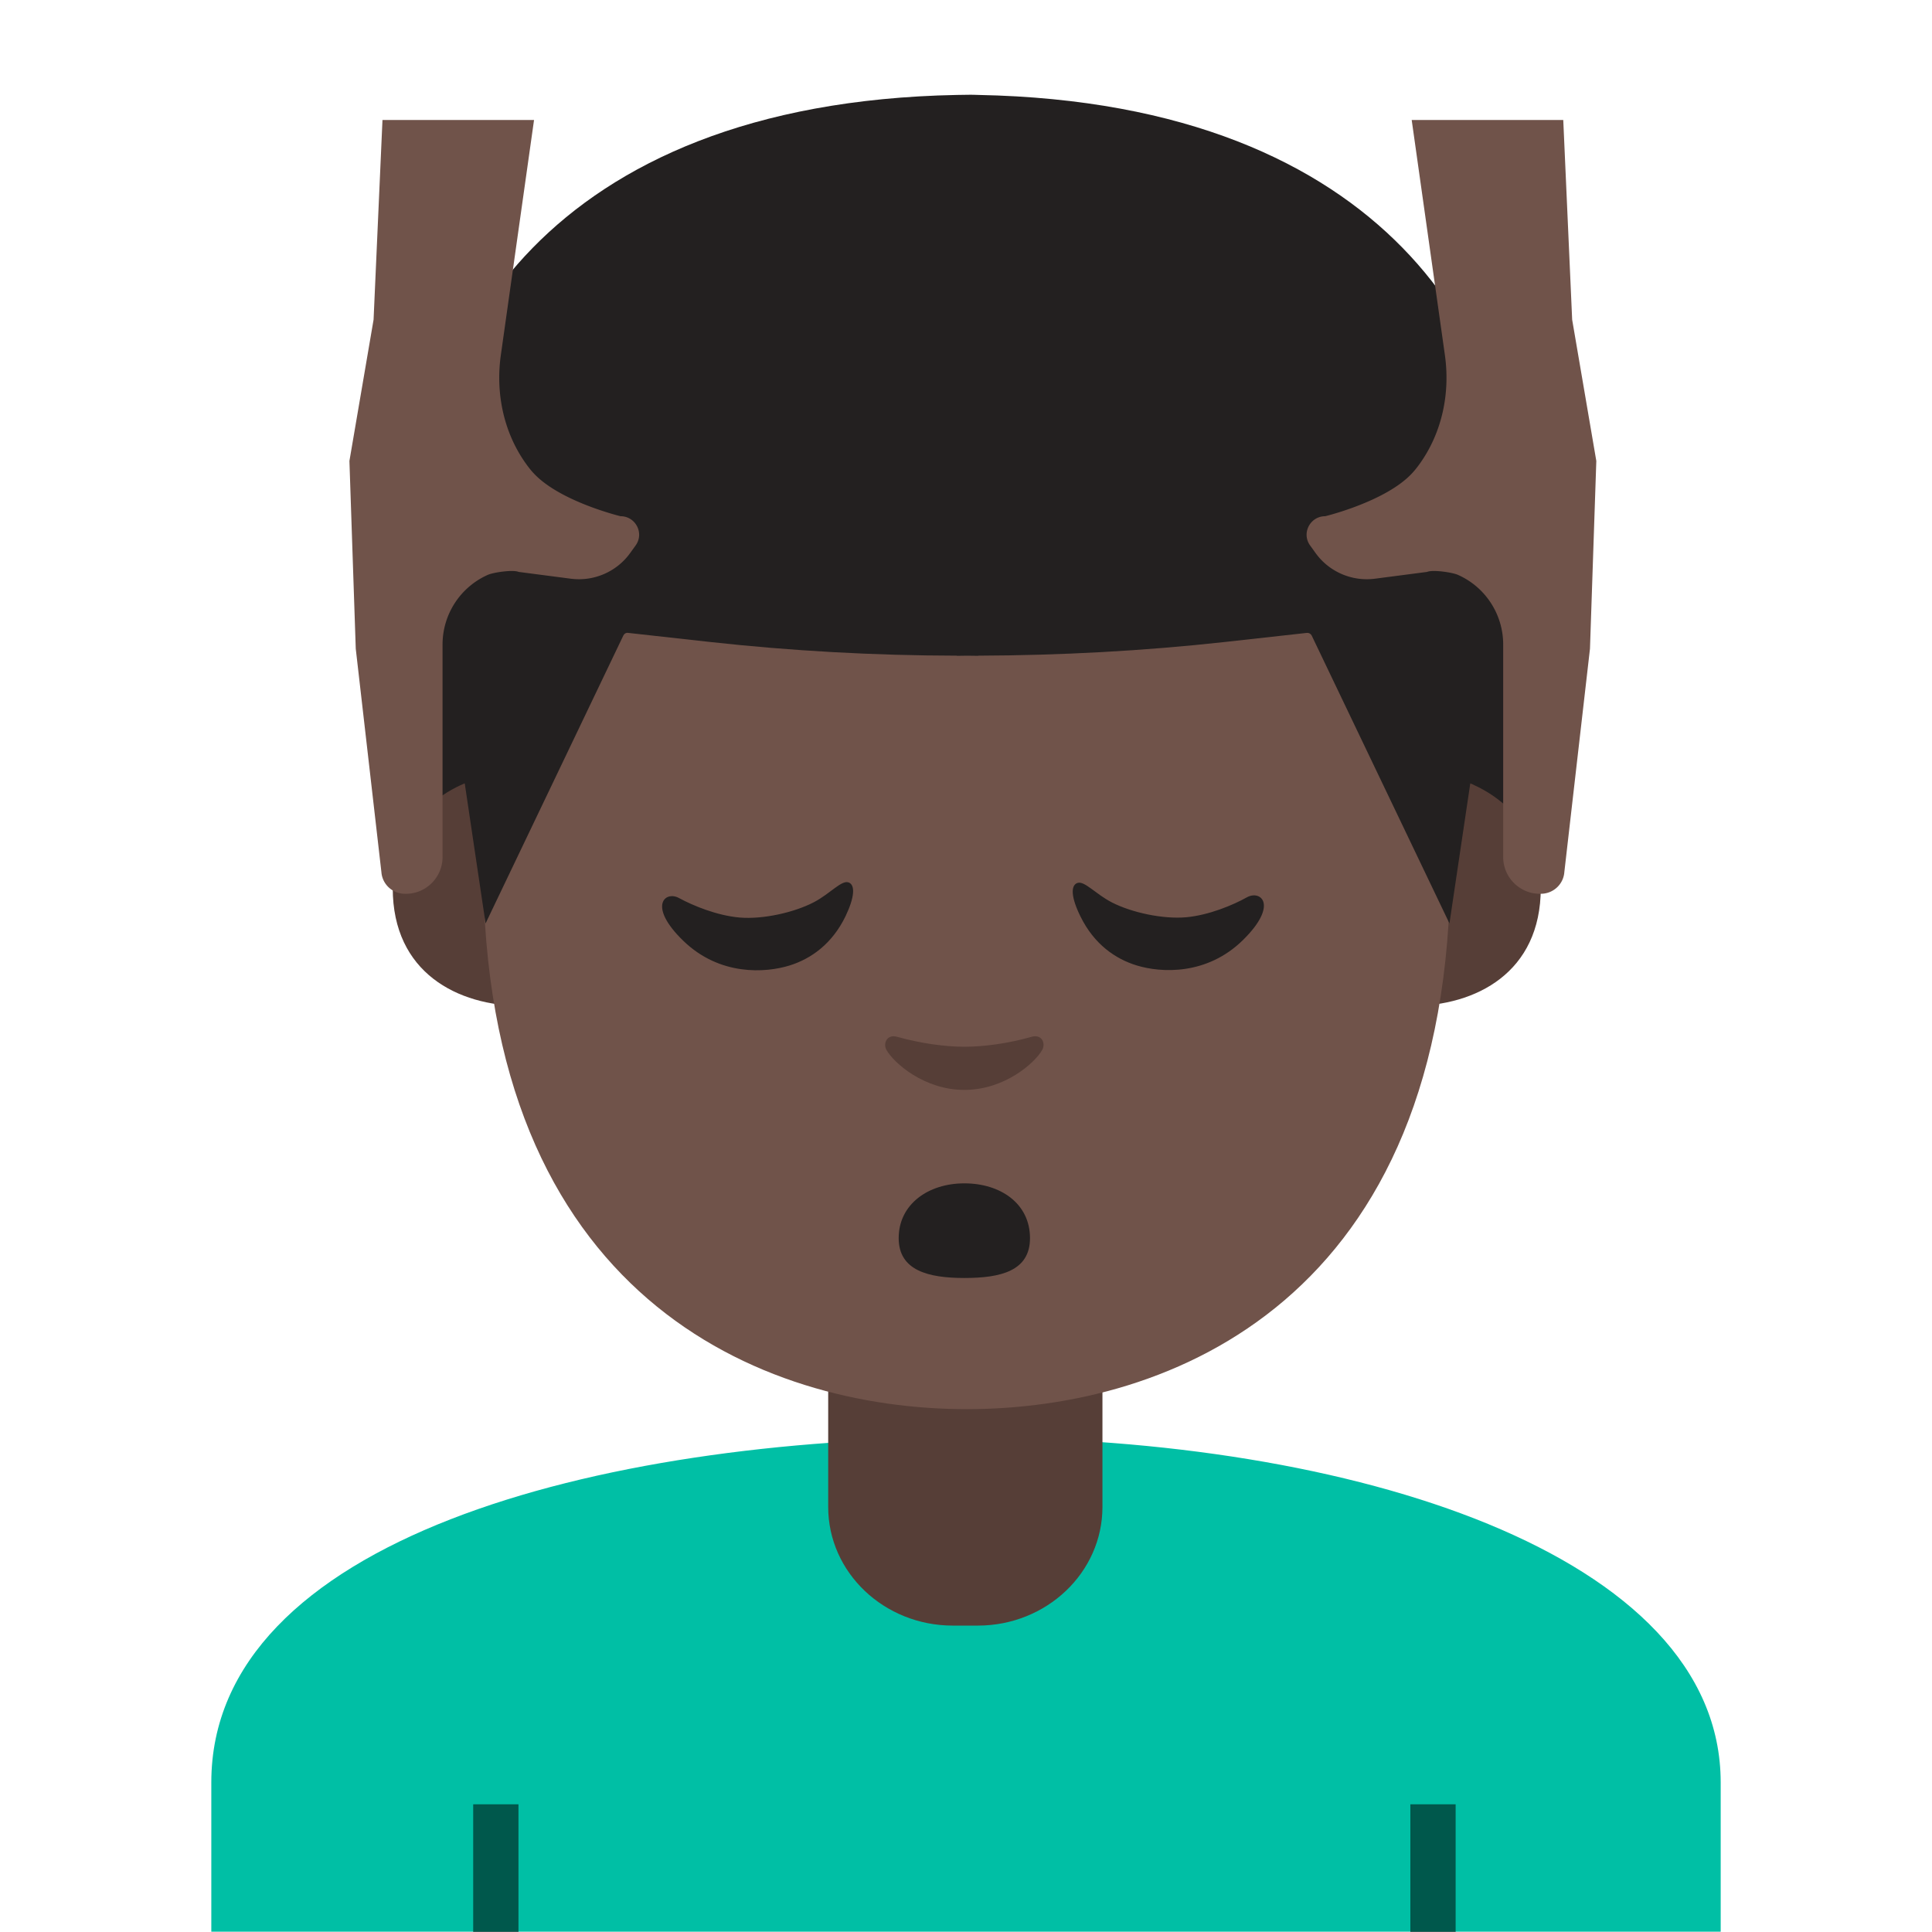 <svg xmlns="http://www.w3.org/2000/svg" width="3em" height="3em" viewBox="0 0 128 128"><path fill="#00bfa5" d="M14 118.09v9.89h100v-9.89c0-15.17-24.54-22.87-49.62-22.84c-24.92.03-50.38 6.78-50.38 22.84"/><path fill="#563e37" d="M63.95 90.25h-9.08v9.59c0 4.34 3.7 7.86 8.26 7.86h1.65c4.56 0 8.26-3.52 8.26-7.86v-9.59z"/><path d="M93.44 119.54h3V128h-3zm-62.09 0h3V128h-3z" opacity=".54"/><path fill="#563e37" d="M96.19 51.47s5.89 1.02 5.89 7.37c0 5.6-4.3 7.81-8.6 7.81V51.47zm-64.28 0s-5.89 1.02-5.89 7.37c0 5.6 4.3 7.81 8.6 7.81V51.47z"/><path fill="#70534a" d="M64.05 9.91c-25.4 0-32.04 19.69-32.04 47.35c0 28.68 18.43 36.1 32.04 36.1c13.41 0 32.04-7.2 32.04-36.1c.01-27.67-6.64-47.35-32.04-47.35"/><path fill="#232020" d="M64.82 6.29s-.5-.02-.71-.01c-.21 0-.71.01-.71.01c-27.41.53-35.67 17.02-35.67 28.45c0 11.11.01 19.28.01 19.28s.44-.45 1.24-1.08c.86-.67 1.81-1.04 1.81-1.04l1.38 9.28L41.3 42.1c.06-.12.18-.19.31-.17l5.41.6c5.44.6 10.91.9 16.37.91v.01c.24 0 .47-.01.71-.01s.47.01.71.01v-.01c5.46-.02 10.93-.31 16.37-.91l5.41-.6c.13-.01.25.06.31.17l9.13 19.08l1.38-9.28s.95.38 1.81 1.04c.81.63 1.24 1.08 1.24 1.08s.01-8.16.01-19.28c.02-11.43-8.24-27.92-35.65-28.45"/><path fill="#232020" d="M56.24 58.47c.41.17.4.93-.22 2.23c-.89 1.84-2.29 2.82-3.69 3.26c-1.62.51-4.66.7-7.06-1.63c-2.39-2.31-1.2-3.34-.28-2.83c.94.51 2.52 1.16 4.02 1.29c1.55.13 3.62-.34 4.92-1.02c1.1-.58 1.84-1.5 2.31-1.3m15.11.04c-.41.18-.4.93.24 2.22c.9 1.83 2.31 2.8 3.71 3.23c1.62.5 4.66.67 7.05-1.68c2.37-2.33 1.18-3.34.26-2.83c-.93.52-2.52 1.18-4.01 1.32c-1.55.14-3.62-.31-4.93-.98c-1.11-.57-1.85-1.49-2.32-1.28"/><path fill="#563e37" d="M68.35 68.69c-1.57.45-3.2.66-4.46.66s-2.89-.22-4.46-.66c-.67-.19-.94.45-.7.87c.5.88 2.51 2.65 5.16 2.65s4.66-1.77 5.16-2.65c.24-.43-.02-1.06-.7-.87"/><path fill="#232020" d="M68.24 82.03c0 2.18-1.95 2.64-4.35 2.64s-4.35-.5-4.35-2.64c0-2.24 1.95-3.63 4.35-3.63s4.35 1.34 4.35 3.63"/><path fill="#70534a" d="m35.38 7.96l-2.2 15.58c-.35 2.5.18 5.07 1.63 7.13c.19.27.38.51.57.71c1.75 1.86 5.73 2.82 5.73 2.82c1 0 1.59 1.13 1 1.94l-.36.5c-.9 1.25-2.42 1.9-3.94 1.7l-3.45-.45c-.37-.16-1.68.03-2.05.2a5.05 5.05 0 0 0-2.99 4.61v14.08c0 1.42-1.21 2.54-2.62 2.43c-.76-.06-1.37-.66-1.43-1.42l-1.7-14.81l-.42-12.44l1.6-9.36l.59-13.23h10.04zm58.15 0l2.2 15.58c.35 2.5-.18 5.07-1.63 7.13c-.19.27-.38.51-.57.71c-1.75 1.86-5.73 2.82-5.73 2.82c-1 0-1.59 1.13-1 1.94l.36.5c.9 1.25 2.42 1.9 3.94 1.7l3.45-.45c.37-.16 1.68.03 2.05.2c1.82.81 2.99 2.62 2.99 4.61v14.08c0 1.42 1.21 2.54 2.62 2.43c.76-.06 1.37-.66 1.43-1.42l1.7-14.81l.42-12.44l-1.6-9.36l-.59-13.23H93.53z"/><path fill="#563e37" d="M170.77 76.83h13.5v13.5h-13.5z"/><path fill="#70534a" d="M170.77 60h13.5v13.5h-13.5z"/></svg>